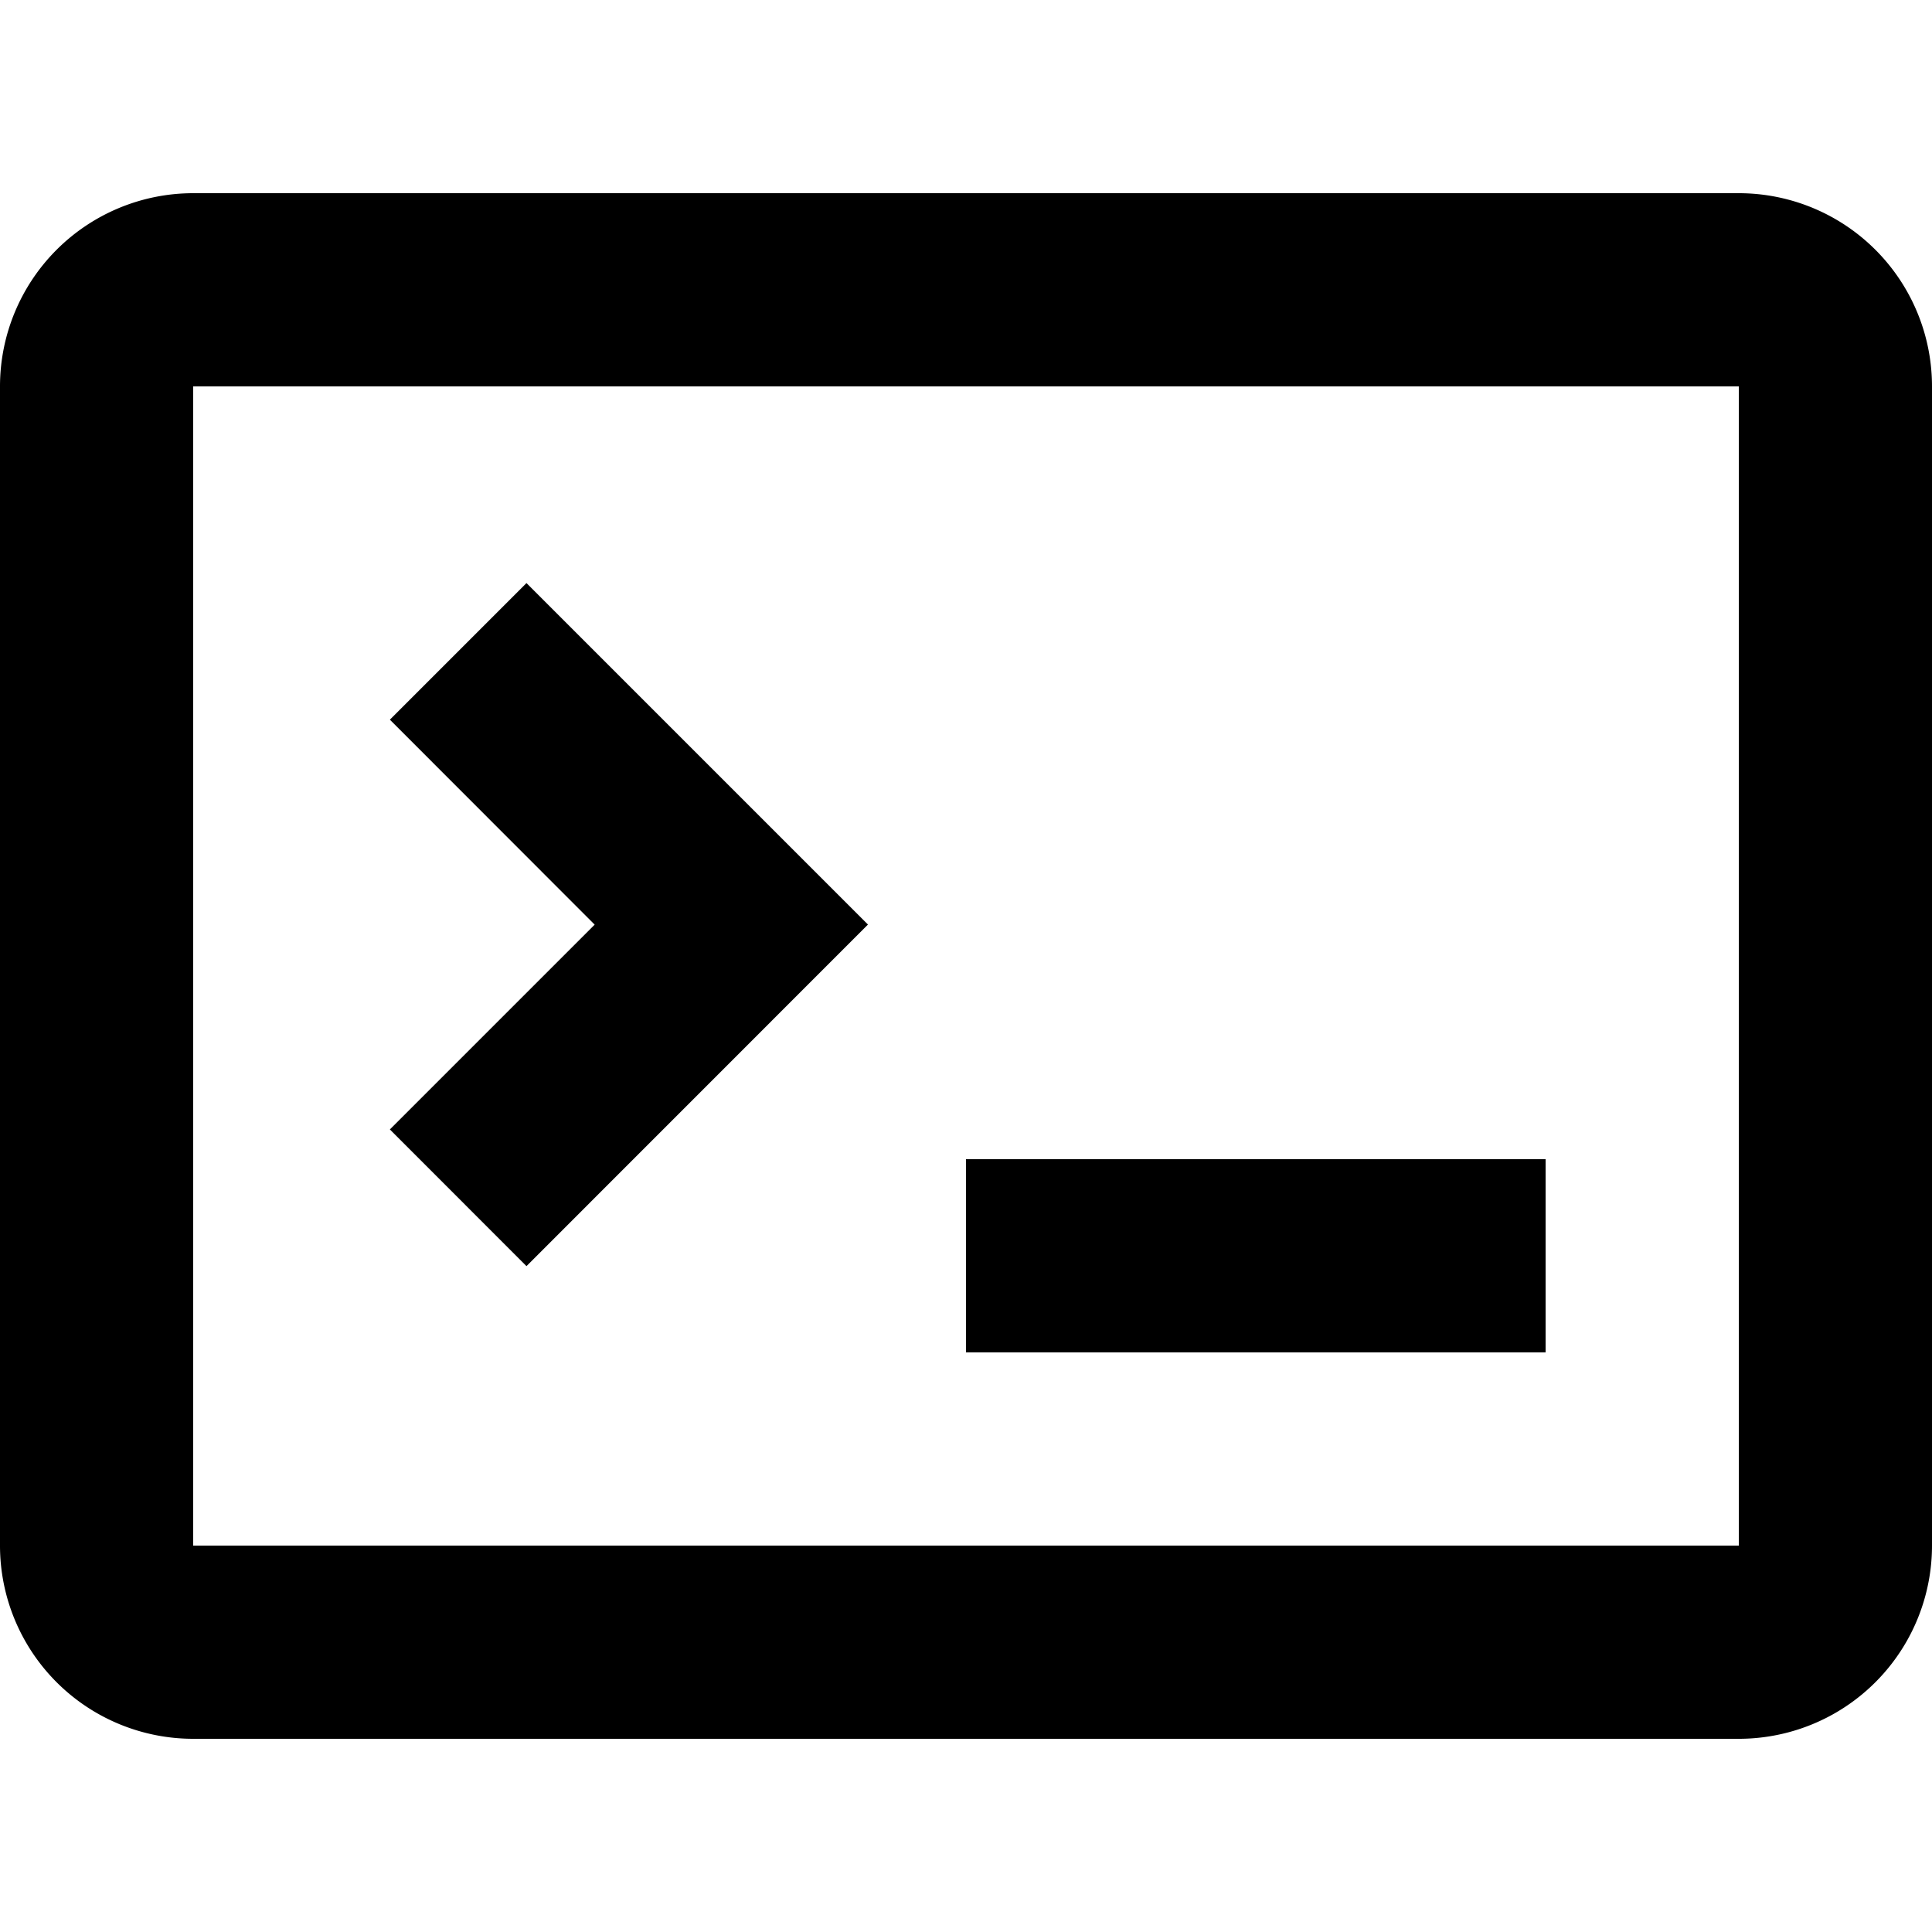 <svg xmlns="http://www.w3.org/2000/svg" width="20" height="20" viewBox="0 0 20 20">
  <g id="GOST" transform="translate(-242 -1446)">
    <rect id="矩形_994" data-name="矩形 994" width="20" height="20" transform="translate(242 1446)" fill="#a4a6be" opacity="0"/>
    <path id="GOST-2" data-name="GOST" d="M87.333,170.667h16a2,2,0,0,1,2,2v12a2,2,0,0,1-2,2h-16a2,2,0,0,1-2-2v-12A2,2,0,0,1,87.333,170.667Zm0,2v12h16v-12Zm8,8h6v2h-6Zm-1.015-2.429-3.535,3.536-1.414-1.415,2.12-2.12-2.12-2.122,1.414-1.414Z" transform="translate(156.667 1277.333)"/>
  </g>
</svg>
